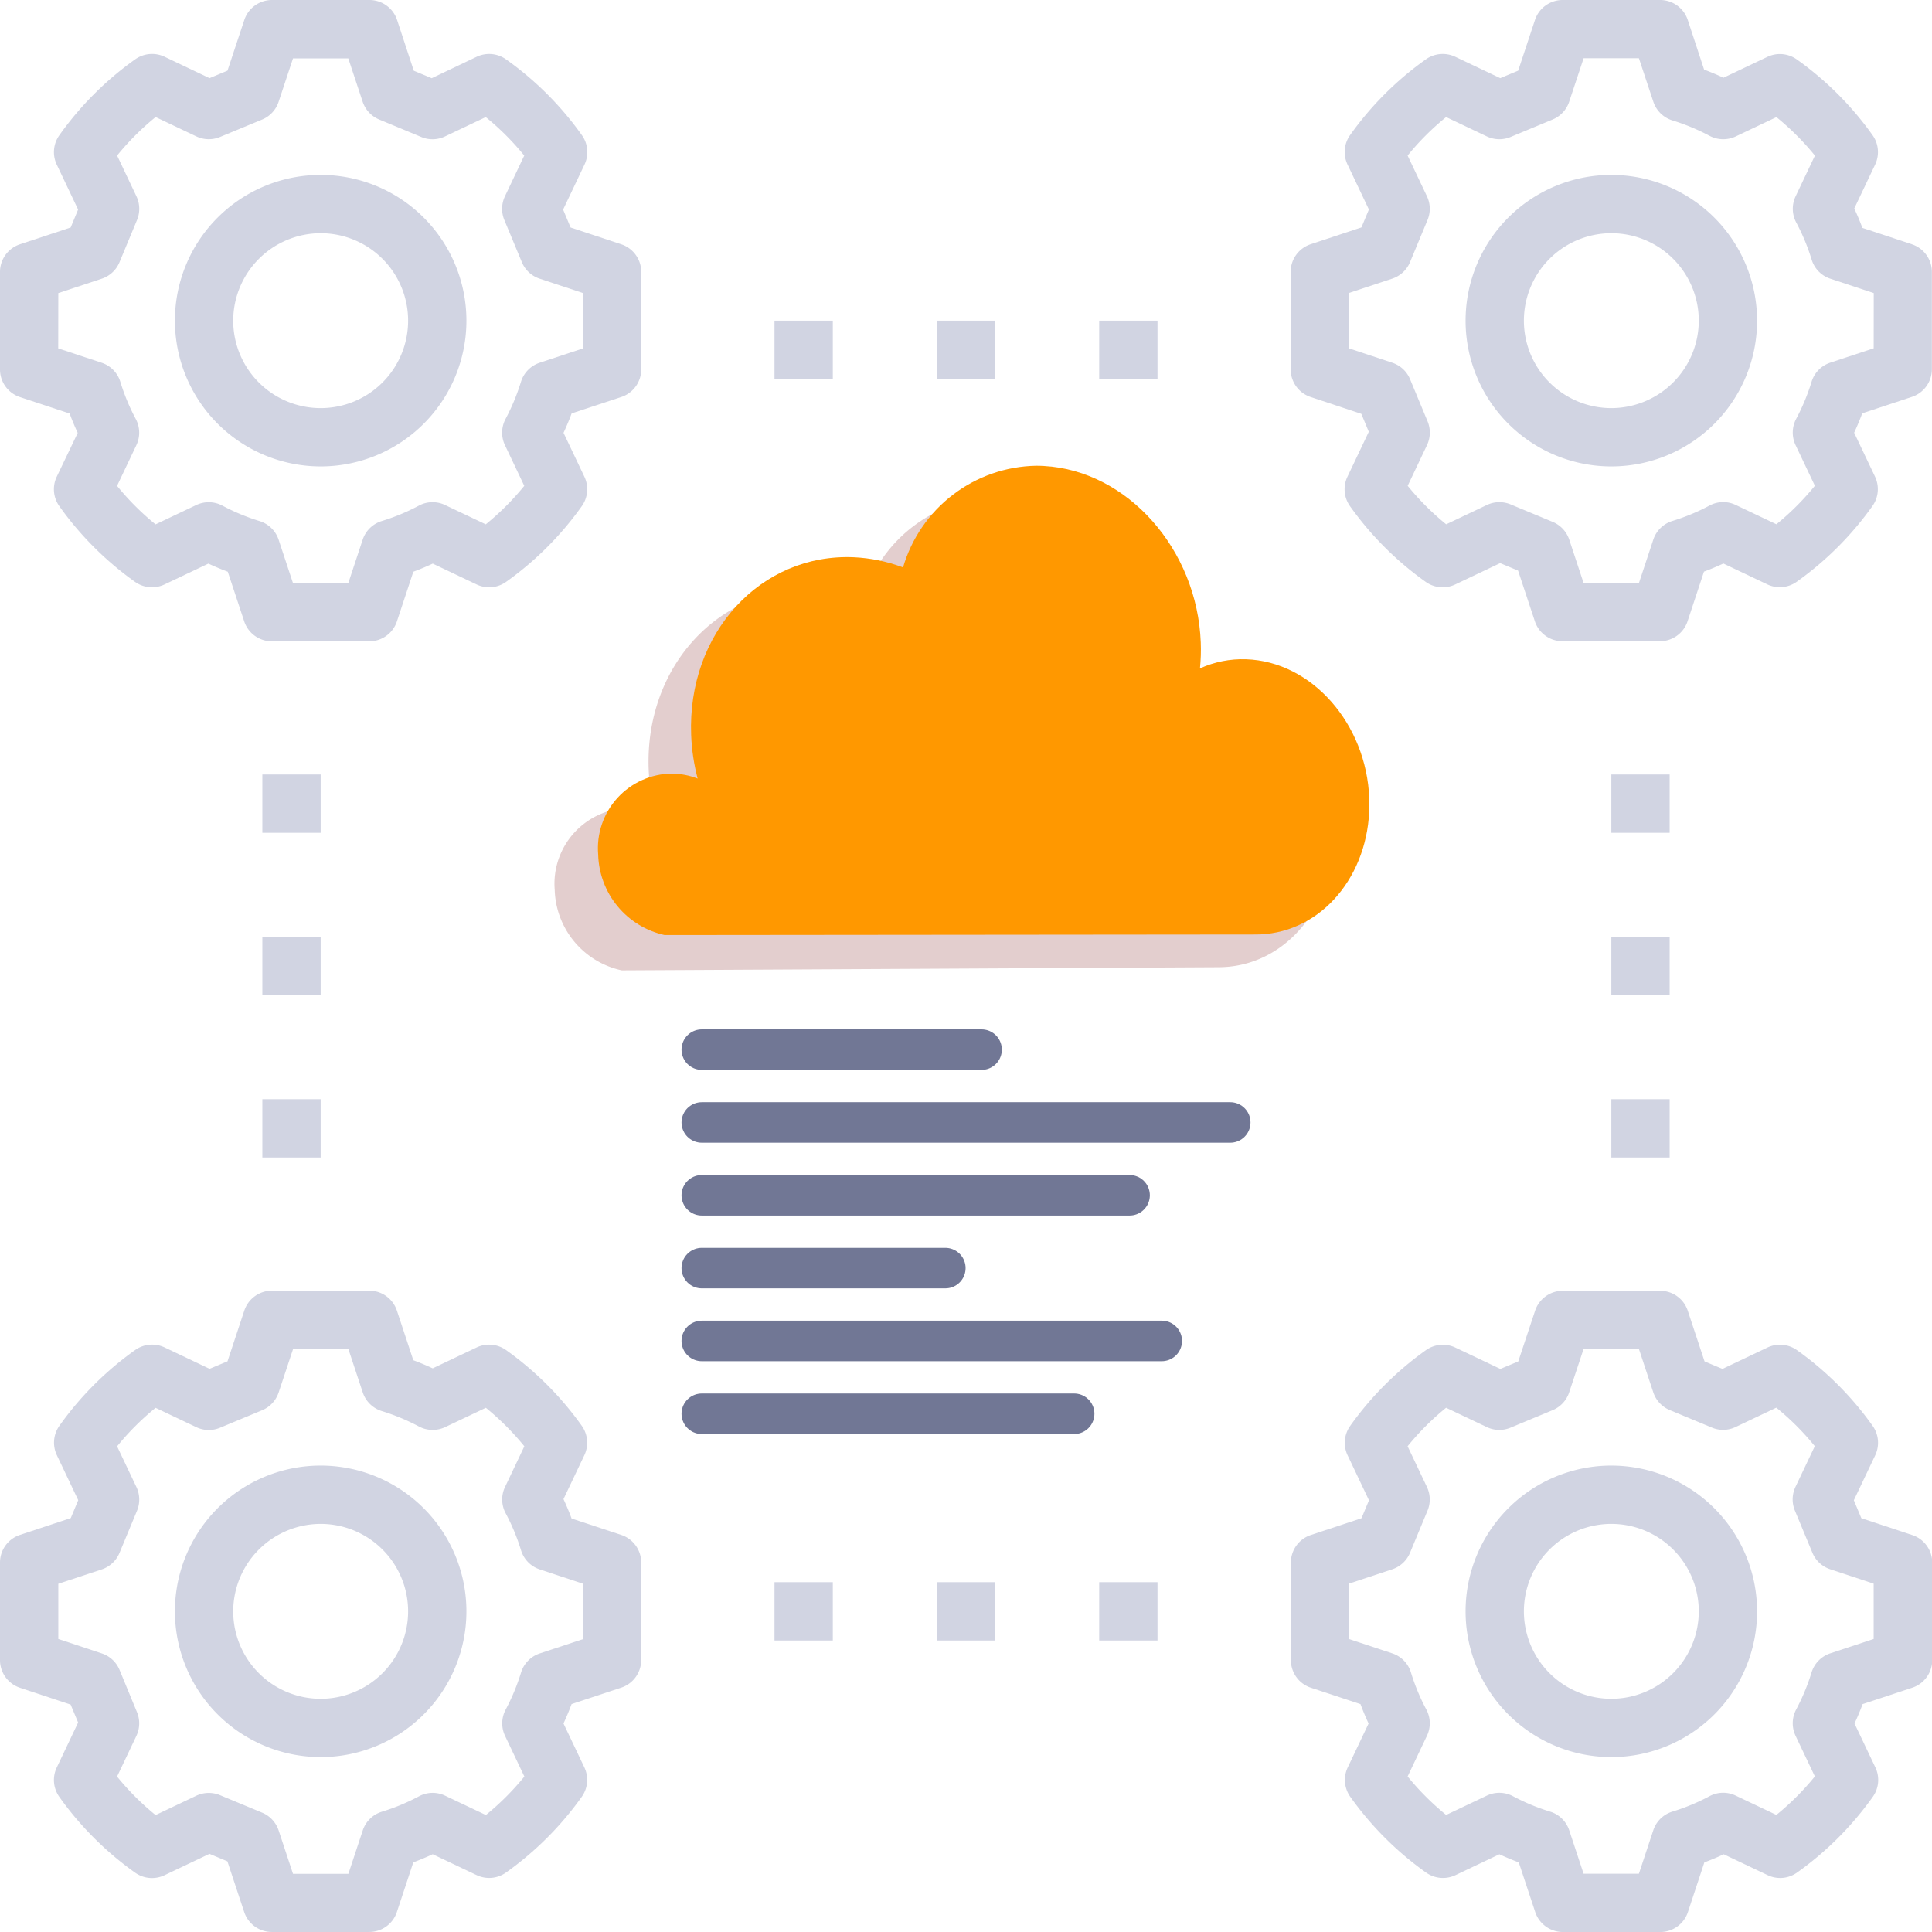 <svg xmlns="http://www.w3.org/2000/svg" xmlns:xlink="http://www.w3.org/1999/xlink" width="95.358" height="95.358" viewBox="0 0 95.358 95.358">
  <defs>
    <clipPath id="clip-path">
      <path id="Path_47" data-name="Path 47" d="M229.568,1099.544a7.875,7.875,0,0,0-2.425-.5c-4.593-.2-8.229,3.738-8.027,8.788a9.989,9.989,0,0,0,.32,2.136,3.631,3.631,0,0,0-1.264-.247,3.689,3.689,0,0,0-3.646,4,4.185,4.185,0,0,0,3.278,3.971l29.2-.028c.163,0,.323-.01.482-.025,3-.293,5.224-3.176,5.1-6.685-.136-3.694-2.838-6.772-6.086-6.875a5.092,5.092,0,0,0-2.271.45,9.22,9.22,0,0,0,.039-1.279c-.172-4.58-3.6-8.481-7.743-8.711-.129-.008-.257-.011-.384-.011a6.972,6.972,0,0,0-6.567,5.017" transform="translate(-214.523 -1094.527)" fill="#ff9800"/>
    </clipPath>
    <clipPath id="clip-path-2">
      <path id="Path_68" data-name="Path 68" d="M1858.819,814.793a7.155,7.155,0,0,0-2.113-.442,6.541,6.541,0,0,0-6.814,7.115,8.176,8.176,0,0,0,.267,1.758,3.135,3.135,0,0,0-1.051-.242,2.871,2.871,0,0,0-2.991,3.122,3.648,3.648,0,0,0,2.687,3.365l26.019,1.452c.156.008.311.009.464,0a5.237,5.237,0,0,0,4.976-5.685,6.537,6.537,0,0,0-5.928-6.275,5.159,5.159,0,0,0-2.162.342,7.548,7.548,0,0,0,.036-1.116,7.923,7.923,0,0,0-7.183-7.6q-.175-.009-.349-.009a6.146,6.146,0,0,0-5.858,4.214" transform="translate(-1846.113 -810.579)" fill="none"/>
    </clipPath>
  </defs>
  <g id="Group_192" data-name="Group 192" transform="translate(-1300.934 -1271.569)">
    <g id="process" transform="translate(1300.934 1271.569)">
      <path id="Path_227" data-name="Path 227" d="M359.194,48a7.194,7.194,0,1,0,7.194,7.194A7.2,7.2,0,0,0,359.194,48Zm0,11.51a4.316,4.316,0,1,1,4.316-4.316A4.322,4.322,0,0,1,359.194,59.51Zm0,0" transform="translate(-279.663 -39.367)" fill="#d1d4e2"/>
      <path id="Path_228" data-name="Path 228" d="M334.667,12.057l-2.449-.81q-.179-.484-.4-.957l1.03-2.168a1.437,1.437,0,0,0-.128-1.451,15.871,15.871,0,0,0-3.738-3.738,1.442,1.442,0,0,0-1.451-.128l-2.168,1.03q-.473-.22-.957-.4L323.6.987A1.437,1.437,0,0,0,322.231,0h-4.808a1.437,1.437,0,0,0-1.366.987l-.828,2.5-.885.369-2.221-1.055a1.442,1.442,0,0,0-1.451.128,15.829,15.829,0,0,0-3.74,3.74,1.438,1.438,0,0,0-.126,1.45l1.055,2.221-.369.885-2.5.828A1.435,1.435,0,0,0,304,13.423v4.807a1.438,1.438,0,0,0,.987,1.366l2.5.83.369.885-1.055,2.221a1.437,1.437,0,0,0,.128,1.451,15.87,15.87,0,0,0,3.738,3.738,1.441,1.441,0,0,0,1.451.128l2.221-1.055.885.369.828,2.5a1.435,1.435,0,0,0,1.364.986h4.808a1.437,1.437,0,0,0,1.366-.987l.81-2.449q.484-.179.957-.4l2.168,1.03a1.438,1.438,0,0,0,1.451-.128,15.871,15.871,0,0,0,3.738-3.738,1.437,1.437,0,0,0,.128-1.451l-1.03-2.168c.147-.315.279-.634.4-.957l2.449-.811a1.438,1.438,0,0,0,.987-1.366V13.423a1.437,1.437,0,0,0-.987-1.366Zm-1.891,5.134-2.142.709a1.436,1.436,0,0,0-.924.946,10.4,10.4,0,0,1-.76,1.829,1.445,1.445,0,0,0-.03,1.292l.954,2.009a13.093,13.093,0,0,1-1.9,1.9l-2.009-.954a1.431,1.431,0,0,0-1.292.03,10.226,10.226,0,0,1-1.829.76,1.434,1.434,0,0,0-.946.923l-.71,2.144h-2.729l-.709-2.142a1.442,1.442,0,0,0-.813-.877l-2.085-.866a1.446,1.446,0,0,0-1.168.03l-2.009.954a13.094,13.094,0,0,1-1.9-1.9l.954-2.009a1.446,1.446,0,0,0,.03-1.168l-.866-2.084a1.437,1.437,0,0,0-.876-.813l-2.146-.713V14.462l2.142-.709a1.442,1.442,0,0,0,.877-.813l.866-2.085a1.44,1.44,0,0,0-.03-1.168l-.954-2.009a12.955,12.955,0,0,1,1.9-1.9l2.009.954a1.438,1.438,0,0,0,1.168.03l2.084-.866a1.437,1.437,0,0,0,.813-.876l.713-2.146h2.729L321.9,5.02a1.439,1.439,0,0,0,.946.924,10.4,10.4,0,0,1,1.829.76,1.449,1.449,0,0,0,1.292.03l2.009-.954a13.092,13.092,0,0,1,1.9,1.9l-.953,2.009a1.436,1.436,0,0,0,.03,1.292,10.222,10.222,0,0,1,.76,1.829,1.433,1.433,0,0,0,.924.946l2.142.71Zm0,0" transform="translate(-240.296 0)" fill="#d1d4e2"/>
      <path id="Path_229" data-name="Path 229" d="M55.194,366.388A7.194,7.194,0,1,0,48,359.194,7.2,7.2,0,0,0,55.194,366.388Zm0-11.51a4.316,4.316,0,1,1-4.316,4.316A4.322,4.322,0,0,1,55.194,354.878Zm0,0" transform="translate(-39.367 -279.663)" fill="#d1d4e2"/>
      <path id="Path_230" data-name="Path 230" d="M.987,323.6l2.5.83.369.885-1.055,2.221a1.437,1.437,0,0,0,.128,1.451,15.87,15.87,0,0,0,3.738,3.738,1.441,1.441,0,0,0,1.451.128l2.221-1.055.885.369.828,2.5a1.435,1.435,0,0,0,1.364.986h4.808a1.437,1.437,0,0,0,1.366-.987l.81-2.449q.484-.179.957-.4l2.168,1.03a1.434,1.434,0,0,0,1.451-.128,15.87,15.87,0,0,0,3.738-3.738,1.437,1.437,0,0,0,.128-1.451l-1.03-2.168q.22-.473.4-.957l2.449-.811a1.438,1.438,0,0,0,.987-1.366v-4.807a1.437,1.437,0,0,0-.987-1.366l-2.449-.81q-.179-.484-.4-.957l1.03-2.168a1.437,1.437,0,0,0-.128-1.451,15.871,15.871,0,0,0-3.738-3.738,1.438,1.438,0,0,0-1.451-.128l-2.168,1.03q-.473-.22-.957-.4l-.81-2.449A1.437,1.437,0,0,0,18.231,304H13.423a1.437,1.437,0,0,0-1.366.987l-.828,2.5-.885.369-2.221-1.055a1.442,1.442,0,0,0-1.451.128,15.829,15.829,0,0,0-3.74,3.74,1.438,1.438,0,0,0-.126,1.45l1.055,2.221-.369.885-2.5.827A1.437,1.437,0,0,0,0,317.423v4.807A1.438,1.438,0,0,0,.987,323.6Zm1.891-5.133,2.142-.709a1.442,1.442,0,0,0,.877-.813l.866-2.085a1.44,1.44,0,0,0-.03-1.168l-.954-2.009a12.956,12.956,0,0,1,1.9-1.9l2.009.954a1.432,1.432,0,0,0,1.168.03l2.084-.866a1.437,1.437,0,0,0,.813-.876l.713-2.146h2.729l.709,2.142a1.439,1.439,0,0,0,.946.924,10.4,10.4,0,0,1,1.829.76,1.449,1.449,0,0,0,1.292.03l2.009-.954a13.1,13.1,0,0,1,1.9,1.9l-.954,2.009a1.436,1.436,0,0,0,.03,1.292,10.227,10.227,0,0,1,.76,1.829,1.434,1.434,0,0,0,.923.946l2.144.71v2.729l-2.142.709a1.436,1.436,0,0,0-.924.946,10.4,10.4,0,0,1-.76,1.829,1.445,1.445,0,0,0-.03,1.292l.954,2.009a13.1,13.1,0,0,1-1.9,1.9l-2.009-.954a1.427,1.427,0,0,0-1.292.03,10.229,10.229,0,0,1-1.829.76,1.434,1.434,0,0,0-.946.923l-.71,2.144H14.462l-.709-2.142a1.442,1.442,0,0,0-.813-.877l-2.085-.866a1.446,1.446,0,0,0-1.168.03l-2.009.954a13.093,13.093,0,0,1-1.9-1.9l.954-2.009a1.446,1.446,0,0,0,.03-1.168L5.9,322.717a1.437,1.437,0,0,0-.876-.813l-2.146-.713Zm0,0" transform="translate(0 -240.296)" fill="#d1d4e2"/>
      <path id="Path_231" data-name="Path 231" d="M359.194,352a7.194,7.194,0,1,0,7.194,7.194A7.2,7.2,0,0,0,359.194,352Zm0,11.51a4.316,4.316,0,1,1,4.316-4.316A4.322,4.322,0,0,1,359.194,363.51Zm0,0" transform="translate(-279.663 -279.663)" fill="#d1d4e2"/>
      <path id="Path_232" data-name="Path 232" d="M334.666,316.057l-2.5-.828-.369-.885,1.055-2.221a1.437,1.437,0,0,0-.128-1.451,15.83,15.83,0,0,0-3.74-3.74,1.445,1.445,0,0,0-1.45-.126l-2.221,1.055-.885-.369-.828-2.5a1.435,1.435,0,0,0-1.364-.986h-4.807a1.438,1.438,0,0,0-1.366.987l-.83,2.5-.885.369-2.221-1.054a1.442,1.442,0,0,0-1.451.128,15.87,15.87,0,0,0-3.738,3.738,1.437,1.437,0,0,0-.128,1.451l1.055,2.221-.369.885-2.5.828a1.435,1.435,0,0,0-.986,1.364v4.808a1.437,1.437,0,0,0,.987,1.366l2.449.81q.179.484.4.957l-1.03,2.168a1.437,1.437,0,0,0,.128,1.451,15.87,15.87,0,0,0,3.738,3.738,1.442,1.442,0,0,0,1.451.128l2.168-1.03q.473.22.957.4l.811,2.449a1.438,1.438,0,0,0,1.366.987h4.807a1.437,1.437,0,0,0,1.366-.987l.81-2.449q.484-.179.957-.4l2.168,1.03a1.435,1.435,0,0,0,1.451-.128,15.868,15.868,0,0,0,3.738-3.738,1.437,1.437,0,0,0,.128-1.451l-1.03-2.168q.22-.473.4-.957l2.449-.81a1.437,1.437,0,0,0,.987-1.366v-4.808A1.437,1.437,0,0,0,334.666,316.057Zm-1.891,5.134-2.142.709a1.439,1.439,0,0,0-.924.946,10.4,10.4,0,0,1-.76,1.829,1.444,1.444,0,0,0-.03,1.292l.954,2.009a13.1,13.1,0,0,1-1.9,1.9l-2.009-.954a1.427,1.427,0,0,0-1.292.03,10.227,10.227,0,0,1-1.829.76,1.434,1.434,0,0,0-.946.923l-.71,2.144h-2.729l-.709-2.142a1.436,1.436,0,0,0-.946-.924,10.4,10.4,0,0,1-1.829-.76,1.436,1.436,0,0,0-1.292-.03l-2.009.954a13.1,13.1,0,0,1-1.9-1.9l.954-2.009a1.436,1.436,0,0,0-.03-1.292,10.226,10.226,0,0,1-.76-1.829,1.434,1.434,0,0,0-.923-.946l-2.144-.71v-2.729l2.142-.709a1.442,1.442,0,0,0,.877-.813l.866-2.084a1.44,1.44,0,0,0-.03-1.168l-.954-2.009a13.094,13.094,0,0,1,1.9-1.9l2.009.954a1.432,1.432,0,0,0,1.168.03l2.084-.866a1.435,1.435,0,0,0,.813-.876l.713-2.147h2.729l.709,2.142a1.442,1.442,0,0,0,.813.877l2.084.866a1.429,1.429,0,0,0,1.168-.03l2.009-.954a12.957,12.957,0,0,1,1.9,1.9l-.954,2.009a1.443,1.443,0,0,0-.03,1.168l.866,2.084a1.435,1.435,0,0,0,.876.813l2.147.713Zm0,0" transform="translate(-240.296 -240.296)" fill="#d1d4e2"/>
      <path id="Path_233" data-name="Path 233" d="M55.194,62.388A7.194,7.194,0,1,0,48,55.194,7.2,7.2,0,0,0,55.194,62.388Zm0-11.51a4.316,4.316,0,1,1-4.316,4.316A4.322,4.322,0,0,1,55.194,50.878Zm0,0" transform="translate(-39.367 -39.367)" fill="#d1d4e2"/>
      <path id="Path_234" data-name="Path 234" d="M.987,19.6l2.449.81q.179.484.4.957L2.8,23.531a1.437,1.437,0,0,0,.128,1.451,15.87,15.87,0,0,0,3.738,3.738,1.442,1.442,0,0,0,1.451.128l2.168-1.03q.473.22.957.4l.811,2.449a1.438,1.438,0,0,0,1.366.987h4.807a1.437,1.437,0,0,0,1.366-.987l.81-2.449q.484-.179.957-.4l2.168,1.03a1.438,1.438,0,0,0,1.451-.128,15.87,15.87,0,0,0,3.738-3.738,1.437,1.437,0,0,0,.128-1.451l-1.03-2.168q.22-.473.4-.957l2.449-.81a1.437,1.437,0,0,0,.987-1.366V13.423a1.437,1.437,0,0,0-.987-1.366l-2.5-.828-.369-.885,1.055-2.221a1.437,1.437,0,0,0-.128-1.451,15.83,15.83,0,0,0-3.74-3.74A1.441,1.441,0,0,0,23.53,2.8L21.309,3.859l-.885-.369L19.6.987A1.437,1.437,0,0,0,18.231,0H13.424a1.438,1.438,0,0,0-1.366.987l-.83,2.5-.887.369L8.122,2.8a1.442,1.442,0,0,0-1.451.128A15.87,15.87,0,0,0,2.932,6.671,1.437,1.437,0,0,0,2.8,8.122l1.055,2.221-.367.885-2.5.828A1.437,1.437,0,0,0,0,13.423v4.808A1.437,1.437,0,0,0,.987,19.6Zm1.891-5.134,2.142-.709a1.442,1.442,0,0,0,.877-.813l.866-2.085a1.444,1.444,0,0,0-.029-1.17L5.78,7.677a13.024,13.024,0,0,1,1.9-1.9l2.009.954a1.438,1.438,0,0,0,1.17.029L12.939,5.9a1.434,1.434,0,0,0,.813-.877l.71-2.142h2.729L17.9,5.02a1.442,1.442,0,0,0,.813.877l2.085.866a1.434,1.434,0,0,0,1.168-.03l2.009-.954a12.955,12.955,0,0,1,1.9,1.9l-.953,2.01a1.446,1.446,0,0,0-.03,1.168l.866,2.084a1.437,1.437,0,0,0,.876.813l2.144.712v2.729l-2.142.709a1.439,1.439,0,0,0-.924.946,10.4,10.4,0,0,1-.76,1.829,1.445,1.445,0,0,0-.03,1.292l.954,2.009a13.1,13.1,0,0,1-1.9,1.9l-2.009-.954a1.431,1.431,0,0,0-1.292.03,10.225,10.225,0,0,1-1.829.76,1.434,1.434,0,0,0-.946.923l-.71,2.144H14.462l-.709-2.142a1.436,1.436,0,0,0-.946-.924,10.4,10.4,0,0,1-1.829-.76,1.44,1.44,0,0,0-1.292-.03l-2.009.954a13.094,13.094,0,0,1-1.9-1.9l.954-2.009a1.436,1.436,0,0,0-.03-1.292,10.225,10.225,0,0,1-.76-1.829,1.434,1.434,0,0,0-.923-.946l-2.144-.71Zm0,0" transform="translate(0 0)" fill="#d1d4e2"/>
      <path id="Path_235" data-name="Path 235" d="M200,88h2.878v2.878H200Zm0,0" transform="translate(-161.773 -72.173)" fill="#d1d4e2"/>
      <path id="Path_236" data-name="Path 236" d="M232,88h2.878v2.878H232Zm0,0" transform="translate(-185.76 -72.173)" fill="#d1d4e2"/>
      <path id="Path_237" data-name="Path 237" d="M264,88h2.878v2.878H264Zm0,0" transform="translate(-209.747 -72.173)" fill="#d1d4e2"/>
      <path id="Path_238" data-name="Path 238" d="M200,384h2.878v2.878H200Zm0,0" transform="translate(-161.773 -305.908)" fill="#d1d4e2"/>
      <path id="Path_239" data-name="Path 239" d="M232,384h2.878v2.878H232Zm0,0" transform="translate(-185.76 -305.908)" fill="#d1d4e2"/>
      <path id="Path_240" data-name="Path 240" d="M264,384h2.878v2.878H264Zm0,0" transform="translate(-209.747 -305.908)" fill="#d1d4e2"/>
      <path id="Path_241" data-name="Path 241" d="M392,200h2.878v2.878H392Zm0,0" transform="translate(-312.469 -161.773)" fill="#d1d4e2"/>
      <path id="Path_242" data-name="Path 242" d="M392,232h2.878v2.878H392Zm0,0" transform="translate(-312.469 -185.76)" fill="#d1d4e2"/>
      <path id="Path_243" data-name="Path 243" d="M392,264h2.878v2.878H392Zm0,0" transform="translate(-312.469 -209.747)" fill="#d1d4e2"/>
      <path id="Path_244" data-name="Path 244" d="M72,200h2.878v2.878H72Zm0,0" transform="translate(-59.051 -161.773)" fill="#d1d4e2"/>
      <path id="Path_245" data-name="Path 245" d="M72,232h2.878v2.878H72Zm0,0" transform="translate(-59.051 -185.76)" fill="#d1d4e2"/>
      <path id="Path_246" data-name="Path 246" d="M72,264h2.878v2.878H72Zm0,0" transform="translate(-59.051 -209.747)" fill="#d1d4e2"/>
    </g>
    <g id="Group_191" data-name="Group 191" transform="translate(1326.557 1294.556)">
      <path id="Path_71" data-name="Path 71" d="M197.484,1122.886c4.18.215,7.645,4.121,7.819,8.723a9.222,9.222,0,0,1-.039,1.286,5.174,5.174,0,0,1,2.293-.462c3.279.09,6.007,3.171,6.145,6.882.131,3.525-2.117,6.432-5.144,6.739-.16.015-.323.025-.487.027l-29.492.155a4.19,4.19,0,0,1-3.313-3.978,3.735,3.735,0,0,1,3.685-4.034,3.683,3.683,0,0,1,1.277.244,9.97,9.97,0,0,1-.324-2.145c-.2-5.076,3.47-9.046,8.11-8.867a7.971,7.971,0,0,1,2.45.491,7.045,7.045,0,0,1,7.021-5.06" transform="translate(-173.51 -1121.328)" fill="#e3cece" style="mix-blend-mode: multiply;isolation: isolate"/>
      <g id="Group_77" data-name="Group 77" transform="translate(3.898)">
        <g id="Group_54" data-name="Group 54" clip-path="url(#clip-path)">
          <rect id="Rectangle_28" data-name="Rectangle 28" width="38.272" height="23.163" transform="translate(-0.087 0)" fill="#ff9800"/>
        </g>
      </g>
    </g>
    <line id="Line_17" data-name="Line 17" x2="21.115" transform="translate(1335.572 1330.565)" fill="none" stroke="#717795" stroke-linecap="round" stroke-linejoin="round" stroke-width="2"/>
    <line id="Line_20" data-name="Line 20" x2="18.379" transform="translate(1335.572 1341.349)" fill="none" stroke="#717795" stroke-linecap="round" stroke-linejoin="round" stroke-width="2"/>
    <line id="Line_19" data-name="Line 19" x2="13.81" transform="translate(1335.572 1323.376)" fill="none" stroke="#717795" stroke-linecap="round" stroke-linejoin="round" stroke-width="2"/>
    <line id="Line_22" data-name="Line 22" x2="12.021" transform="translate(1335.572 1334.159)" fill="none" stroke="#717795" stroke-linecap="round" stroke-linejoin="round" stroke-width="2"/>
    <line id="Line_18" data-name="Line 18" x2="26.083" transform="translate(1335.572 1326.97)" fill="none" stroke="#717795" stroke-linecap="round" stroke-linejoin="round" stroke-width="2"/>
    <line id="Line_21" data-name="Line 21" x2="22.703" transform="translate(1335.572 1337.754)" fill="none" stroke="#717795" stroke-linecap="round" stroke-linejoin="round" stroke-width="2"/>
  </g>
</svg>
